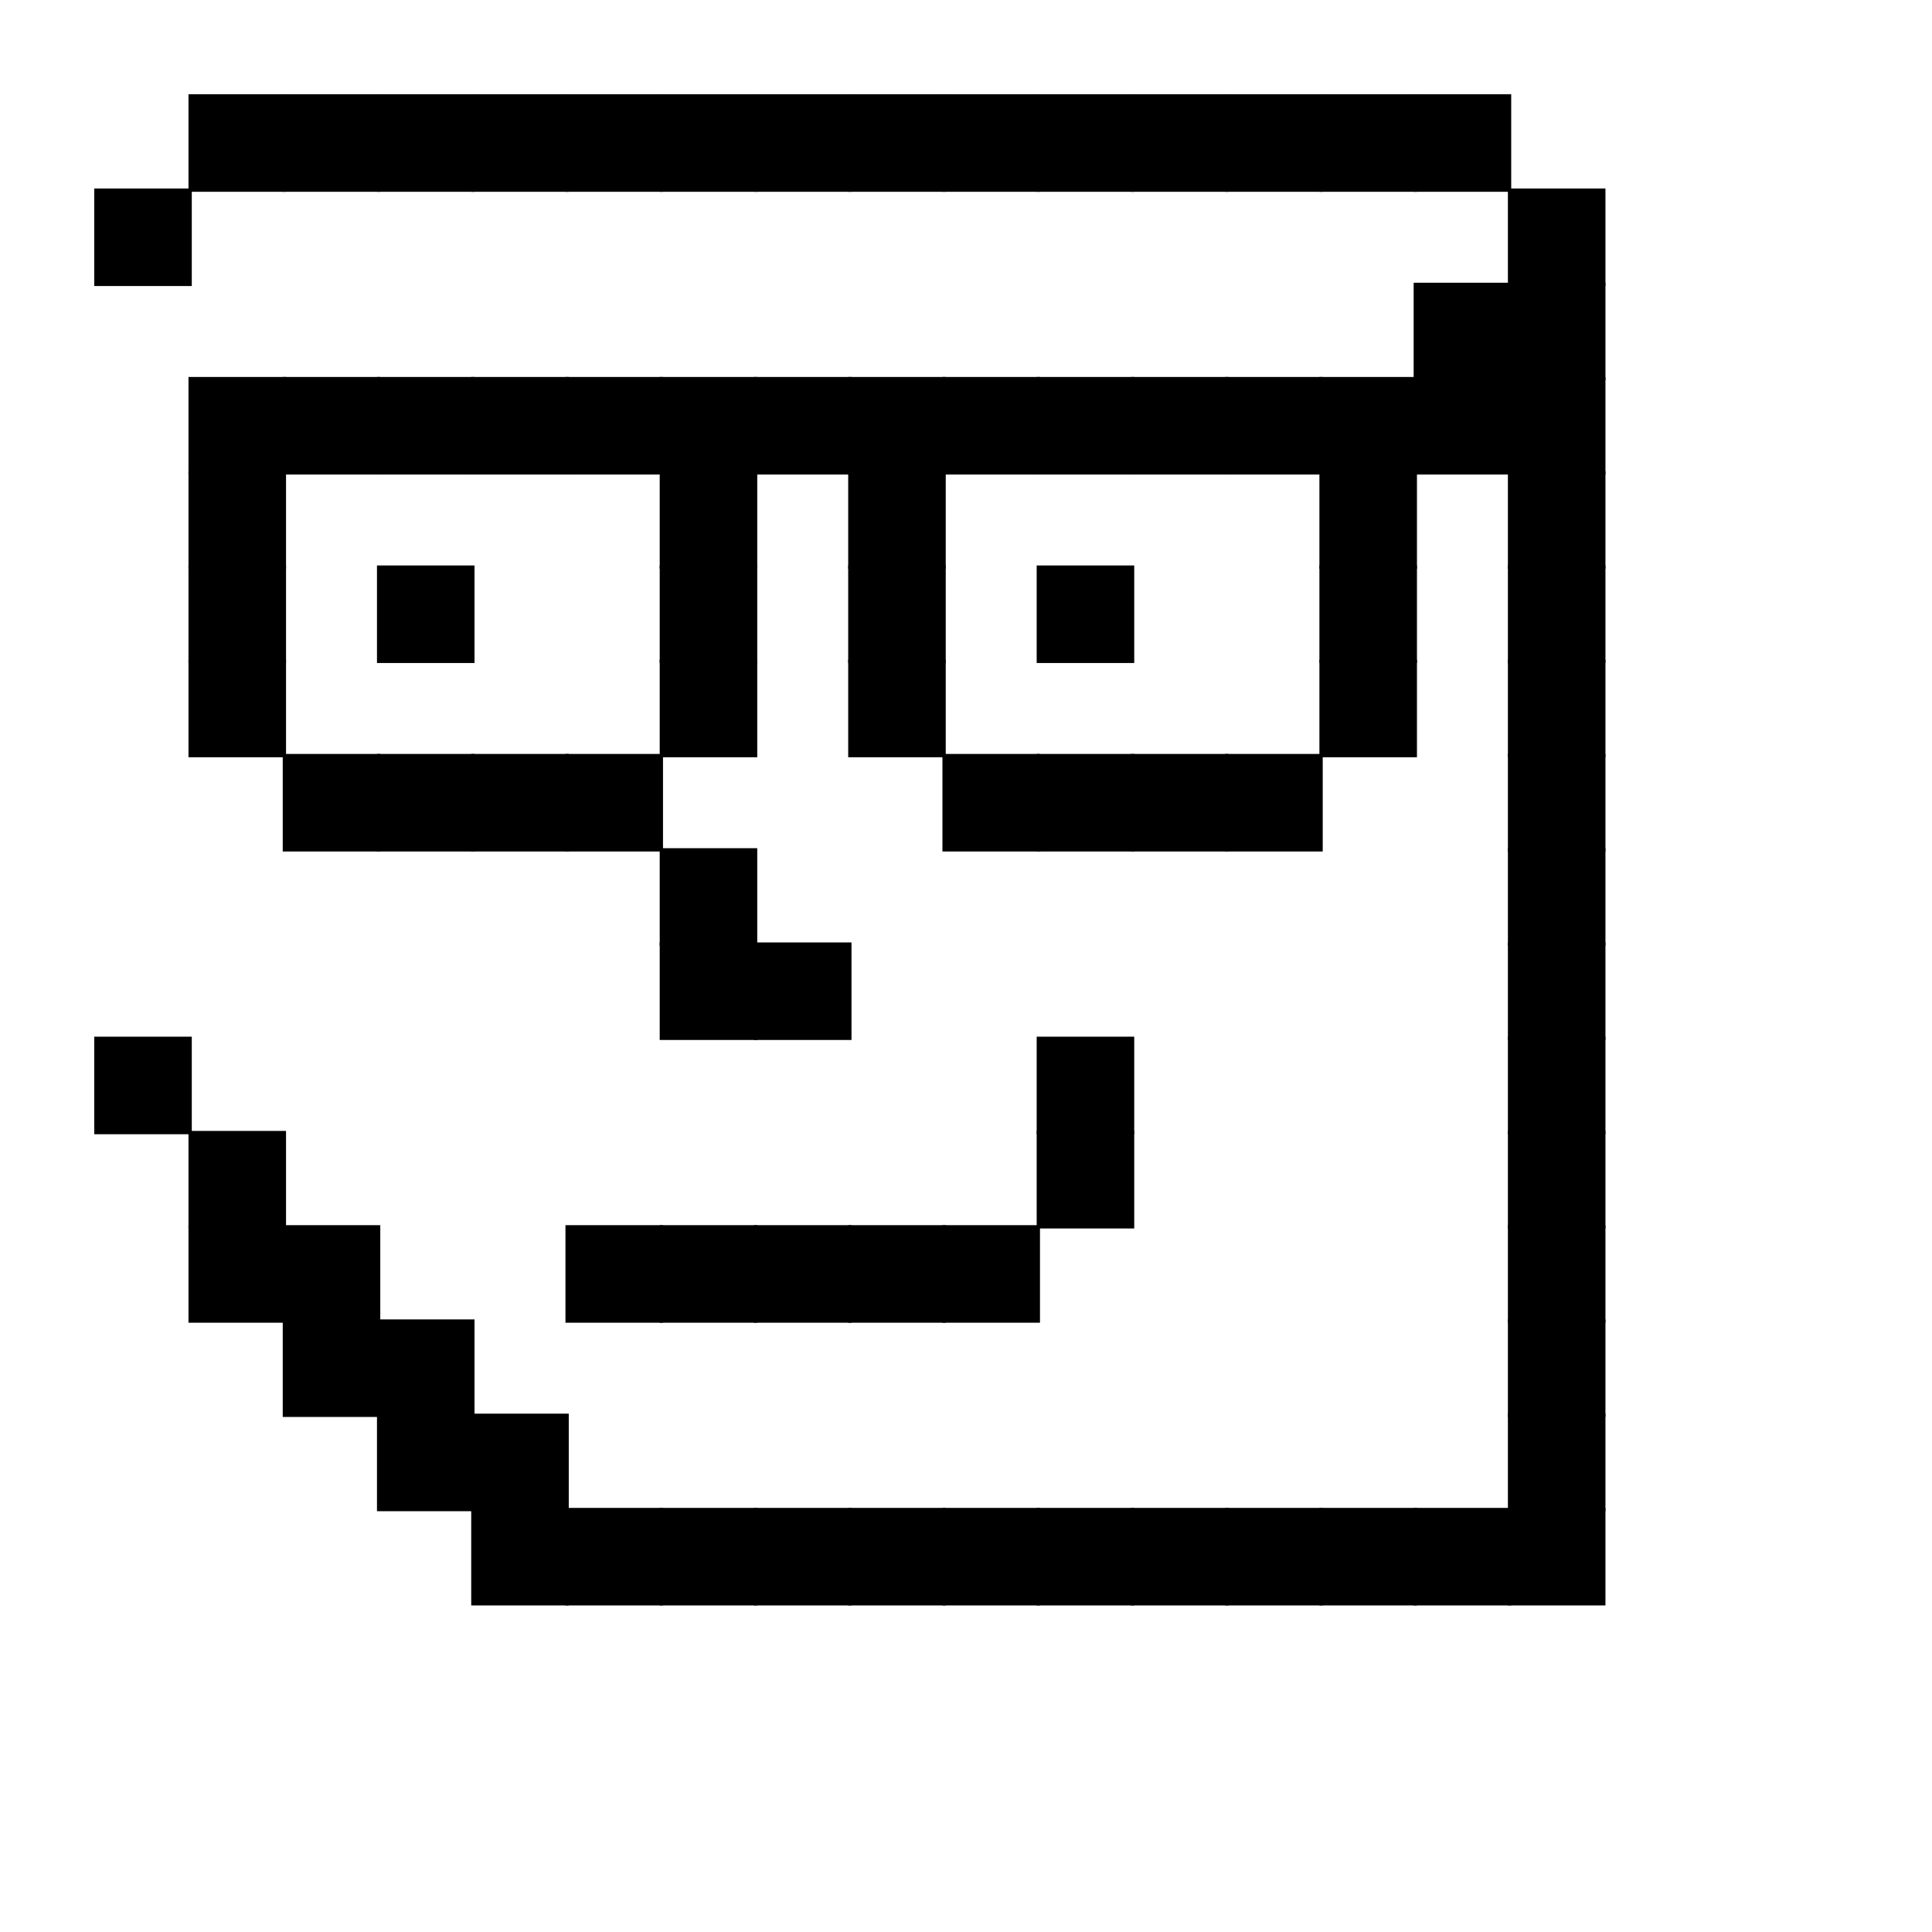 <svg id="svg" xmlns="http://www.w3.org/2000/svg" height="410px" width="410px">
            <rect x="40" y="20" width="20.7" height="20.7" fill="rgb(0, 0, 0)"></rect>
<rect x="60" y="20" width="20.7" height="20.7" fill="rgb(0, 0, 0)"></rect>
<rect x="80" y="20" width="20.7" height="20.7" fill="rgb(0, 0, 0)"></rect>
<rect x="100" y="20" width="20.7" height="20.7" fill="rgb(0, 0, 0)"></rect>
<rect x="120" y="20" width="20.7" height="20.7" fill="rgb(0, 0, 0)"></rect>
<rect x="140" y="20" width="20.7" height="20.7" fill="rgb(0, 0, 0)"></rect>
<rect x="160" y="20" width="20.7" height="20.7" fill="rgb(0, 0, 0)"></rect>
<rect x="180" y="20" width="20.7" height="20.7" fill="rgb(0, 0, 0)"></rect>
<rect x="200" y="20" width="20.7" height="20.7" fill="rgb(0, 0, 0)"></rect>
<rect x="220" y="20" width="20.7" height="20.7" fill="rgb(0, 0, 0)"></rect>
<rect x="240" y="20" width="20.7" height="20.7" fill="rgb(0, 0, 0)"></rect>
<rect x="260" y="20" width="20.7" height="20.7" fill="rgb(0, 0, 0)"></rect>
<rect x="280" y="20" width="20.7" height="20.7" fill="rgb(0, 0, 0)"></rect>
<rect x="300" y="20" width="20.7" height="20.7" fill="rgb(0, 0, 0)"></rect>
<rect x="20" y="40" width="20.7" height="20.7" fill="rgb(0, 0, 0)"></rect>
<rect x="320" y="40" width="20.7" height="20.7" fill="rgb(0, 0, 0)"></rect>
<rect x="300" y="60" width="20.7" height="20.7" fill="rgb(0, 0, 0)"></rect>
<rect x="320" y="60" width="20.7" height="20.7" fill="rgb(0, 0, 0)"></rect>
<rect x="40" y="80" width="20.7" height="20.7" fill="rgb(0, 0, 0)"></rect>
<rect x="60" y="80" width="20.7" height="20.7" fill="rgb(0, 0, 0)"></rect>
<rect x="80" y="80" width="20.7" height="20.7" fill="rgb(0, 0, 0)"></rect>
<rect x="100" y="80" width="20.7" height="20.7" fill="rgb(0, 0, 0)"></rect>
<rect x="120" y="80" width="20.7" height="20.7" fill="rgb(0, 0, 0)"></rect>
<rect x="140" y="80" width="20.7" height="20.7" fill="rgb(0, 0, 0)"></rect>
<rect x="160" y="80" width="20.7" height="20.7" fill="rgb(0, 0, 0)"></rect>
<rect x="180" y="80" width="20.7" height="20.7" fill="rgb(0, 0, 0)"></rect>
<rect x="200" y="80" width="20.7" height="20.7" fill="rgb(0, 0, 0)"></rect>
<rect x="220" y="80" width="20.7" height="20.7" fill="rgb(0, 0, 0)"></rect>
<rect x="240" y="80" width="20.7" height="20.7" fill="rgb(0, 0, 0)"></rect>
<rect x="260" y="80" width="20.7" height="20.7" fill="rgb(0, 0, 0)"></rect>
<rect x="280" y="80" width="20.7" height="20.7" fill="rgb(0, 0, 0)"></rect>
<rect x="300" y="80" width="20.7" height="20.7" fill="rgb(0, 0, 0)"></rect>
<rect x="320" y="80" width="20.7" height="20.7" fill="rgb(0, 0, 0)"></rect>
<rect x="40" y="100" width="20.7" height="20.7" fill="rgb(0, 0, 0)"></rect>
<rect x="140" y="100" width="20.7" height="20.7" fill="rgb(0, 0, 0)"></rect>
<rect x="180" y="100" width="20.7" height="20.7" fill="rgb(0, 0, 0)"></rect>
<rect x="280" y="100" width="20.7" height="20.7" fill="rgb(0, 0, 0)"></rect>
<rect x="320" y="100" width="20.7" height="20.7" fill="rgb(0, 0, 0)"></rect>
<rect x="40" y="120" width="20.7" height="20.7" fill="rgb(0, 0, 0)"></rect>
<rect x="80" y="120" width="20.7" height="20.7" fill="rgb(0, 0, 0)"></rect>
<rect x="140" y="120" width="20.7" height="20.7" fill="rgb(0, 0, 0)"></rect>
<rect x="180" y="120" width="20.7" height="20.7" fill="rgb(0, 0, 0)"></rect>
<rect x="220" y="120" width="20.7" height="20.7" fill="rgb(0, 0, 0)"></rect>
<rect x="280" y="120" width="20.7" height="20.7" fill="rgb(0, 0, 0)"></rect>
<rect x="320" y="120" width="20.7" height="20.7" fill="rgb(0, 0, 0)"></rect>
<rect x="40" y="140" width="20.7" height="20.7" fill="rgb(0, 0, 0)"></rect>
<rect x="140" y="140" width="20.7" height="20.7" fill="rgb(0, 0, 0)"></rect>
<rect x="180" y="140" width="20.7" height="20.7" fill="rgb(0, 0, 0)"></rect>
<rect x="280" y="140" width="20.7" height="20.7" fill="rgb(0, 0, 0)"></rect>
<rect x="320" y="140" width="20.7" height="20.7" fill="rgb(0, 0, 0)"></rect>
<rect x="60" y="160" width="20.7" height="20.7" fill="rgb(0, 0, 0)"></rect>
<rect x="80" y="160" width="20.7" height="20.7" fill="rgb(0, 0, 0)"></rect>
<rect x="100" y="160" width="20.7" height="20.7" fill="rgb(0, 0, 0)"></rect>
<rect x="120" y="160" width="20.7" height="20.7" fill="rgb(0, 0, 0)"></rect>
<rect x="200" y="160" width="20.7" height="20.7" fill="rgb(0, 0, 0)"></rect>
<rect x="220" y="160" width="20.7" height="20.7" fill="rgb(0, 0, 0)"></rect>
<rect x="240" y="160" width="20.7" height="20.7" fill="rgb(0, 0, 0)"></rect>
<rect x="260" y="160" width="20.7" height="20.7" fill="rgb(0, 0, 0)"></rect>
<rect x="320" y="160" width="20.7" height="20.7" fill="rgb(0, 0, 0)"></rect>
<rect x="140" y="180" width="20.7" height="20.7" fill="rgb(0, 0, 0)"></rect>
<rect x="320" y="180" width="20.7" height="20.7" fill="rgb(0, 0, 0)"></rect>
<rect x="140" y="200" width="20.7" height="20.7" fill="rgb(0, 0, 0)"></rect>
<rect x="160" y="200" width="20.7" height="20.7" fill="rgb(0, 0, 0)"></rect>
<rect x="320" y="200" width="20.7" height="20.7" fill="rgb(0, 0, 0)"></rect>
<rect x="20" y="220" width="20.7" height="20.7" fill="rgb(0, 0, 0)"></rect>
<rect x="220" y="220" width="20.7" height="20.7" fill="rgb(0, 0, 0)"></rect>
<rect x="320" y="220" width="20.7" height="20.7" fill="rgb(0, 0, 0)"></rect>
<rect x="40" y="240" width="20.7" height="20.7" fill="rgb(0, 0, 0)"></rect>
<rect x="220" y="240" width="20.7" height="20.7" fill="rgb(0, 0, 0)"></rect>
<rect x="320" y="240" width="20.7" height="20.7" fill="rgb(0, 0, 0)"></rect>
<rect x="40" y="260" width="20.7" height="20.7" fill="rgb(0, 0, 0)"></rect>
<rect x="60" y="260" width="20.7" height="20.7" fill="rgb(0, 0, 0)"></rect>
<rect x="120" y="260" width="20.7" height="20.7" fill="rgb(0, 0, 0)"></rect>
<rect x="140" y="260" width="20.7" height="20.7" fill="rgb(0, 0, 0)"></rect>
<rect x="160" y="260" width="20.7" height="20.7" fill="rgb(0, 0, 0)"></rect>
<rect x="180" y="260" width="20.7" height="20.7" fill="rgb(0, 0, 0)"></rect>
<rect x="200" y="260" width="20.7" height="20.7" fill="rgb(0, 0, 0)"></rect>
<rect x="320" y="260" width="20.7" height="20.7" fill="rgb(0, 0, 0)"></rect>
<rect x="60" y="280" width="20.7" height="20.7" fill="rgb(0, 0, 0)"></rect>
<rect x="80" y="280" width="20.7" height="20.7" fill="rgb(0, 0, 0)"></rect>
<rect x="320" y="280" width="20.7" height="20.7" fill="rgb(0, 0, 0)"></rect>
<rect x="80" y="300" width="20.7" height="20.7" fill="rgb(0, 0, 0)"></rect>
<rect x="100" y="300" width="20.7" height="20.7" fill="rgb(0, 0, 0)"></rect>
<rect x="320" y="300" width="20.7" height="20.7" fill="rgb(0, 0, 0)"></rect>
<rect x="100" y="320" width="20.7" height="20.7" fill="rgb(0, 0, 0)"></rect>
<rect x="120" y="320" width="20.7" height="20.7" fill="rgb(0, 0, 0)"></rect>
<rect x="140" y="320" width="20.7" height="20.7" fill="rgb(0, 0, 0)"></rect>
<rect x="160" y="320" width="20.7" height="20.7" fill="rgb(0, 0, 0)"></rect>
<rect x="180" y="320" width="20.7" height="20.7" fill="rgb(0, 0, 0)"></rect>
<rect x="200" y="320" width="20.7" height="20.7" fill="rgb(0, 0, 0)"></rect>
<rect x="220" y="320" width="20.7" height="20.7" fill="rgb(0, 0, 0)"></rect>
<rect x="240" y="320" width="20.7" height="20.7" fill="rgb(0, 0, 0)"></rect>
<rect x="260" y="320" width="20.7" height="20.7" fill="rgb(0, 0, 0)"></rect>
<rect x="280" y="320" width="20.7" height="20.7" fill="rgb(0, 0, 0)"></rect>
<rect x="300" y="320" width="20.7" height="20.7" fill="rgb(0, 0, 0)"></rect>
<rect x="320" y="320" width="20.7" height="20.7" fill="rgb(0, 0, 0)"></rect>

        </svg>